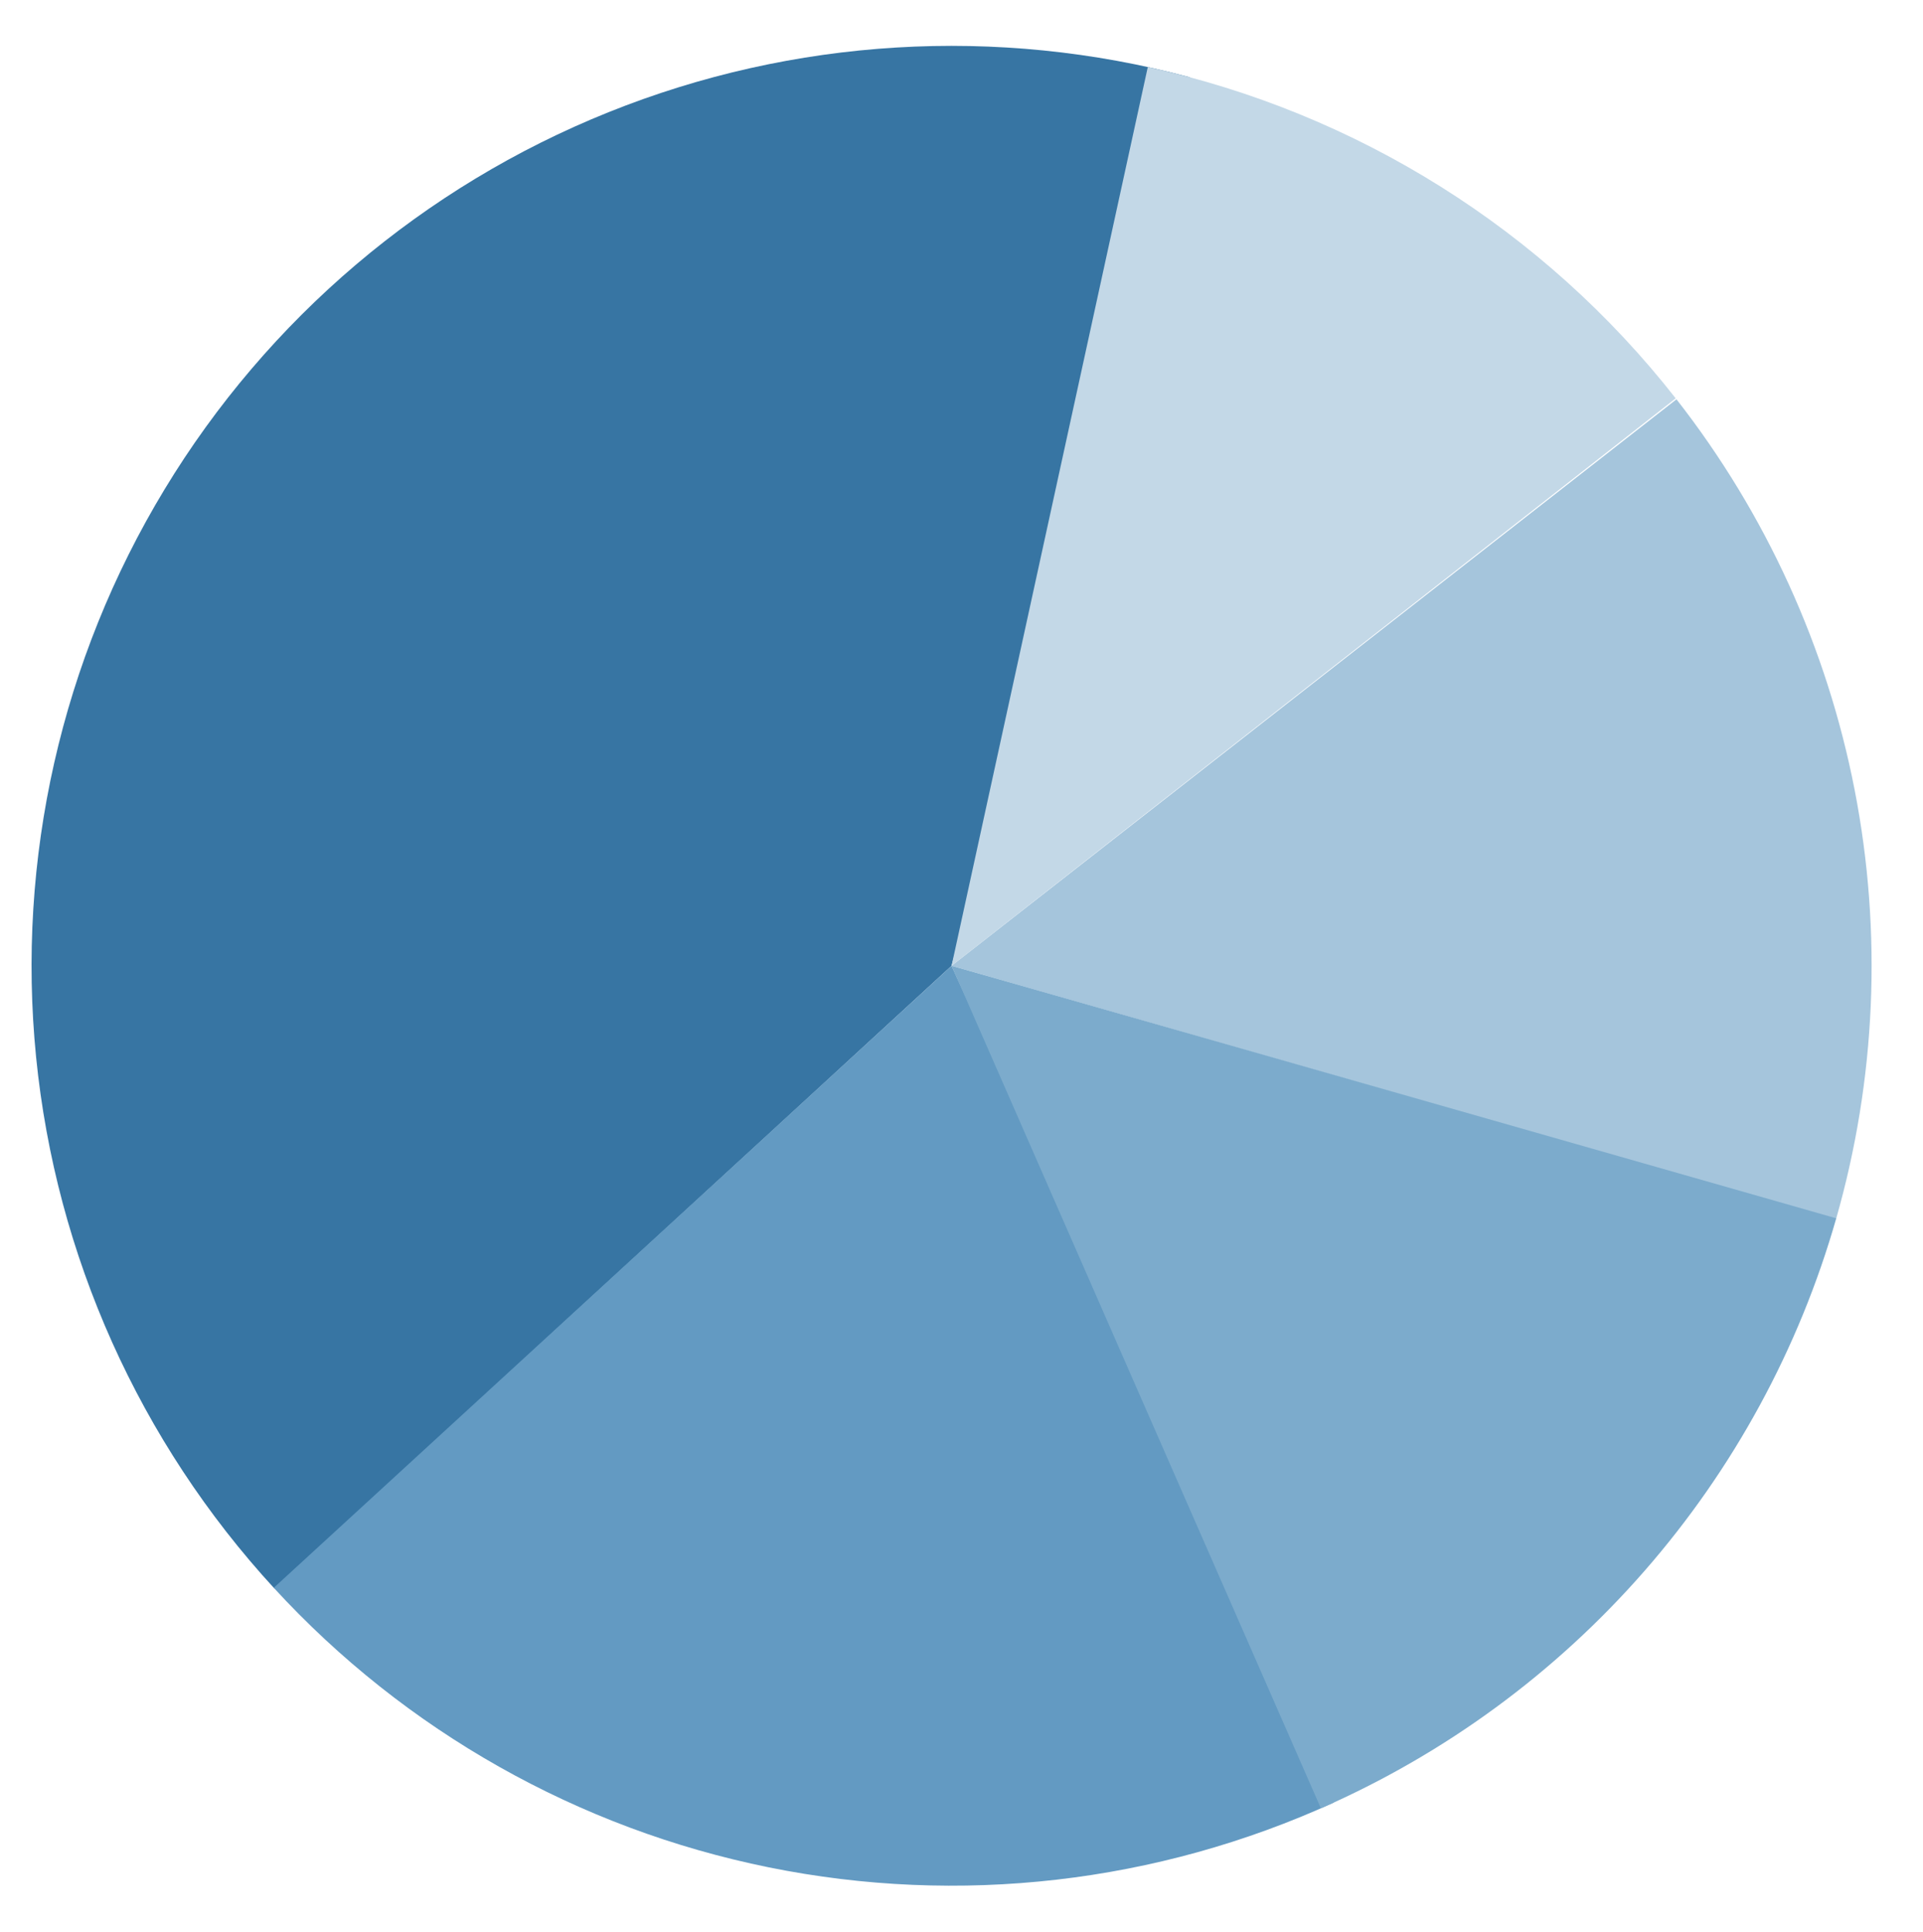 <svg width="403" height="405" viewBox="0 0 403 405" fill="none" xmlns="http://www.w3.org/2000/svg">
<path d="M249.323 16.183C208.993 5.377 166.245 7.954 127.506 23.527C88.766 39.1 56.129 66.828 34.5 102.542C12.871 138.255 3.42 180.025 7.566 221.571C11.713 263.117 29.234 302.194 57.495 332.928L199.42 202.421L249.323 16.183Z" fill="#3775A3"/>
<path d="M57.373 332.794C84.905 362.791 121.227 383.303 161.133 391.388C201.039 399.474 242.48 394.719 279.517 377.804L199.421 202.421L57.373 332.794Z" fill="#639AC2"/>
<path d="M384.769 255.534C393.151 226.284 394.491 195.466 388.681 165.599C382.87 135.732 370.073 107.664 351.336 83.691L199.422 202.42L384.769 255.534Z" fill="#A5C5DC"/>
<path d="M276.817 379.013C302.811 367.62 325.97 350.629 344.64 329.252C363.31 307.876 377.03 282.641 384.821 255.35L199.421 202.421L276.817 379.013Z" fill="#7CABCC"/>
<path d="M351.176 83.491C323.501 48.177 284.376 23.62 240.541 14.05L199.419 202.422L351.176 83.491Z" fill="#C3D8E7"/>
</svg>
